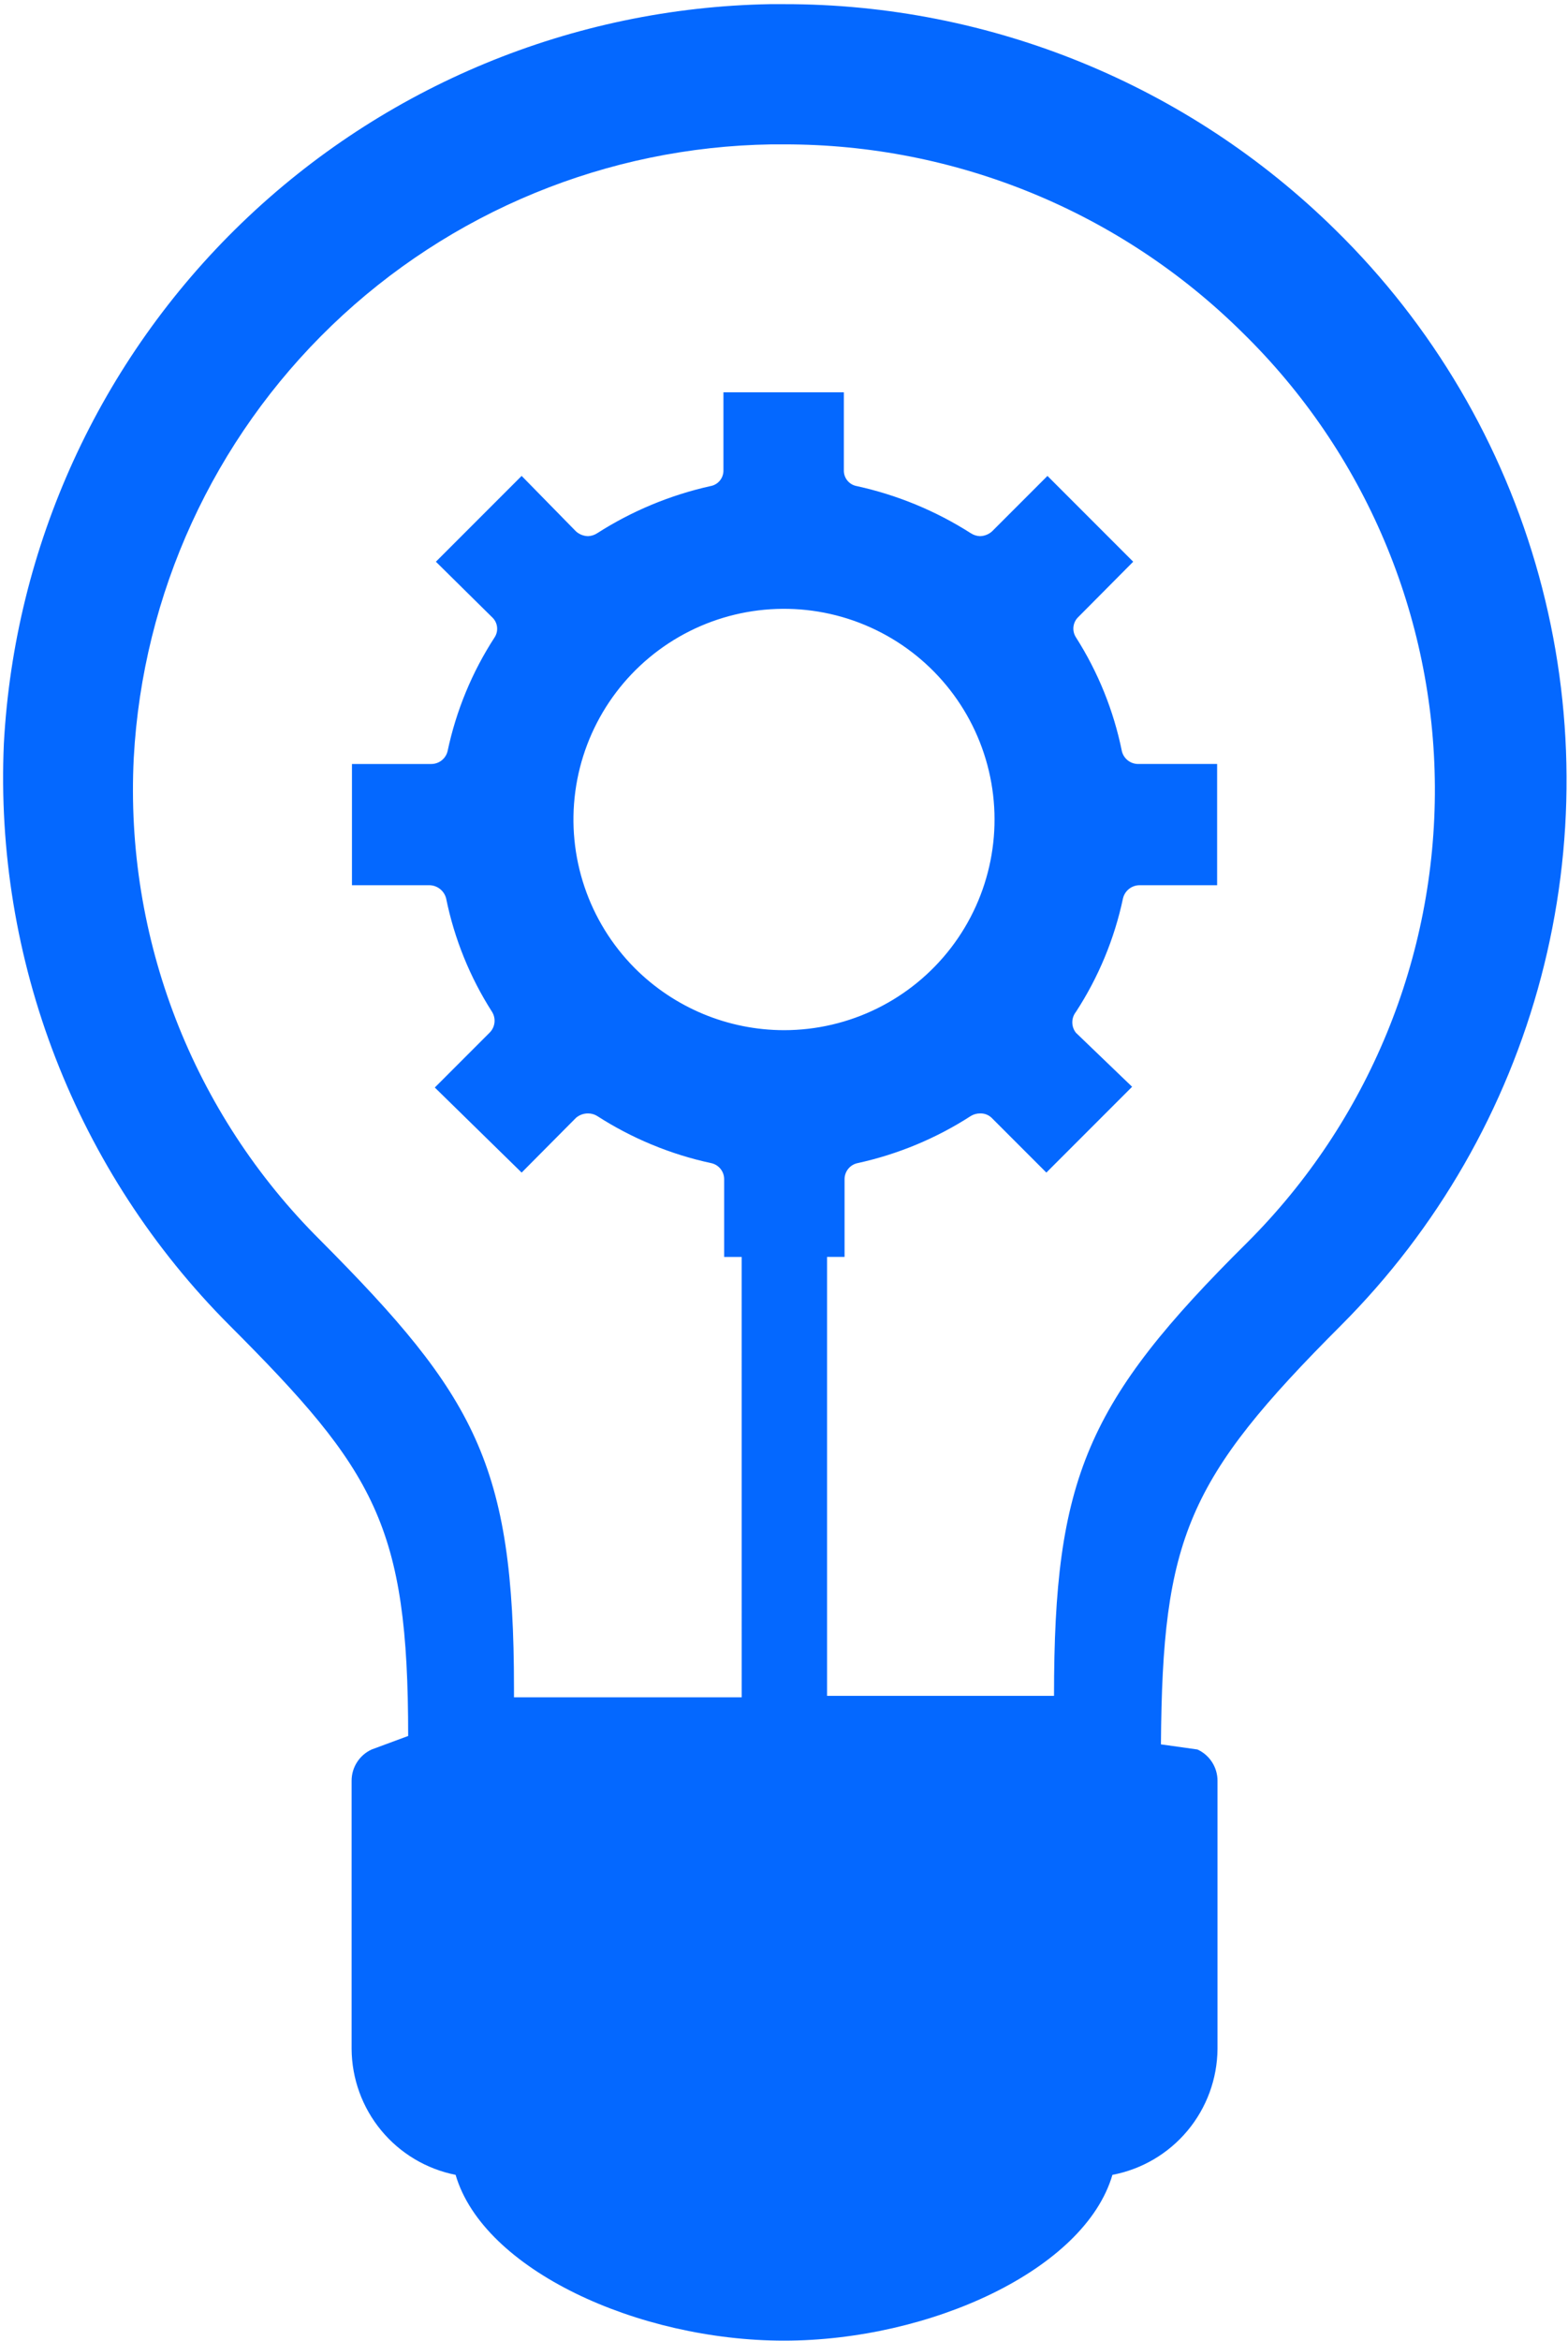 <svg width="376" height="561" viewBox="0 0 376 561" fill="none" xmlns="http://www.w3.org/2000/svg">
<path d="M321.61 317.57C344.672 294.488 361.208 265.711 369.536 234.16C377.864 202.613 377.688 169.422 369.024 137.965C360.36 106.508 343.516 77.906 320.208 55.07C284.962 20.363 237.462 0.937 187.998 0.996H184.674C137.319 1.832 92.041 20.574 57.954 53.449C23.86 86.324 3.485 130.89 0.927 178.179C-0.209 203.89 4.013 229.558 13.322 253.554C22.631 277.546 36.826 299.347 55.002 317.566C90.002 352.566 97.877 365.605 97.877 416.004L89.127 419.243C86.182 420.586 84.299 423.532 84.315 426.766V490.993C84.358 498.126 86.865 505.028 91.409 510.528C95.951 516.028 102.257 519.79 109.253 521.18C115.901 543.93 153.003 560.907 188.003 560.907C223.003 560.907 260.105 543.93 266.753 521.18C273.799 519.844 280.163 516.102 284.757 510.598C289.354 505.094 291.897 498.164 291.952 490.993V426.766C291.967 423.531 290.085 420.586 287.139 419.243L278.389 418.016C278.741 368.493 284.69 354.493 321.616 317.566L321.61 317.57ZM152.21 231.996C141.144 220.875 135.878 205.242 137.956 189.691C140.038 174.14 149.226 160.441 162.827 152.617C176.425 144.797 192.889 143.742 207.378 149.762C221.862 155.785 232.73 168.2 236.776 183.356C240.823 198.516 237.596 214.692 228.042 227.133C218.483 239.578 203.687 246.871 187.999 246.871C174.569 246.851 161.698 241.5 152.21 231.996L152.21 231.996ZM252.75 406.386H198.324V301.206H202.523V282.569C202.527 280.702 203.844 279.093 205.676 278.722C215.32 276.612 224.508 272.788 232.801 267.433C233.484 267.015 234.273 266.804 235.074 266.819C236.082 266.792 237.062 267.171 237.789 267.87L250.914 280.995L271.476 260.433L257.999 247.484C256.847 246.019 256.847 243.957 257.999 242.496C263.409 234.199 267.237 224.973 269.288 215.285C269.725 213.457 271.346 212.16 273.225 212.132H291.862V183.081H272.96C271.097 183.097 269.468 181.831 269.023 180.019C267.058 170.32 263.32 161.066 258 152.722C256.992 151.156 257.25 149.089 258.613 147.82L271.738 134.609L251.176 114.047L237.875 127.348C237.078 128.059 236.055 128.461 234.988 128.484C234.207 128.453 233.453 128.211 232.801 127.785C224.434 122.445 215.192 118.625 205.5 116.496C203.664 116.191 202.324 114.594 202.352 112.734V94.007H173.477V112.734C173.5 114.594 172.16 116.191 170.324 116.496C160.691 118.645 151.512 122.465 143.199 127.785C142.547 128.211 141.793 128.453 141.012 128.484C139.945 128.461 138.922 128.059 138.125 127.348L125.086 114.047L104.524 134.609L118.001 147.91C119.349 149.148 119.61 151.183 118.614 152.722C113.2 161.046 109.376 170.304 107.325 180.019C106.88 181.832 105.251 183.097 103.388 183.082H84.4V212.133H103.041C104.908 212.191 106.51 213.476 106.978 215.285C108.943 224.957 112.681 234.18 118.001 242.496C118.986 244.098 118.732 246.168 117.388 247.484L104.263 260.609L125.087 280.996L138.126 267.871C138.931 267.184 139.954 266.809 141.013 266.82C141.786 266.817 142.544 267.027 143.2 267.434C151.548 272.809 160.798 276.633 170.501 278.723C172.333 279.094 173.646 280.703 173.65 282.57V301.207H177.849L177.853 406.737H123.251V404.55C123.251 350.913 113.977 334.55 76.876 297.28V297.276C46.181 266.838 29.892 224.776 32.075 181.606C34.219 142.305 51.188 105.282 79.555 77.996C107.926 50.715 145.586 35.207 184.935 34.601H187.997C229.185 34.523 268.727 50.757 297.987 79.749C327.264 108.382 343.866 147.542 344.077 188.489C344.292 229.442 328.104 268.774 299.124 297.709C260.538 335.947 252.749 354.236 252.749 406.389L252.75 406.386Z" fill="#0468FF"/>
</svg>
